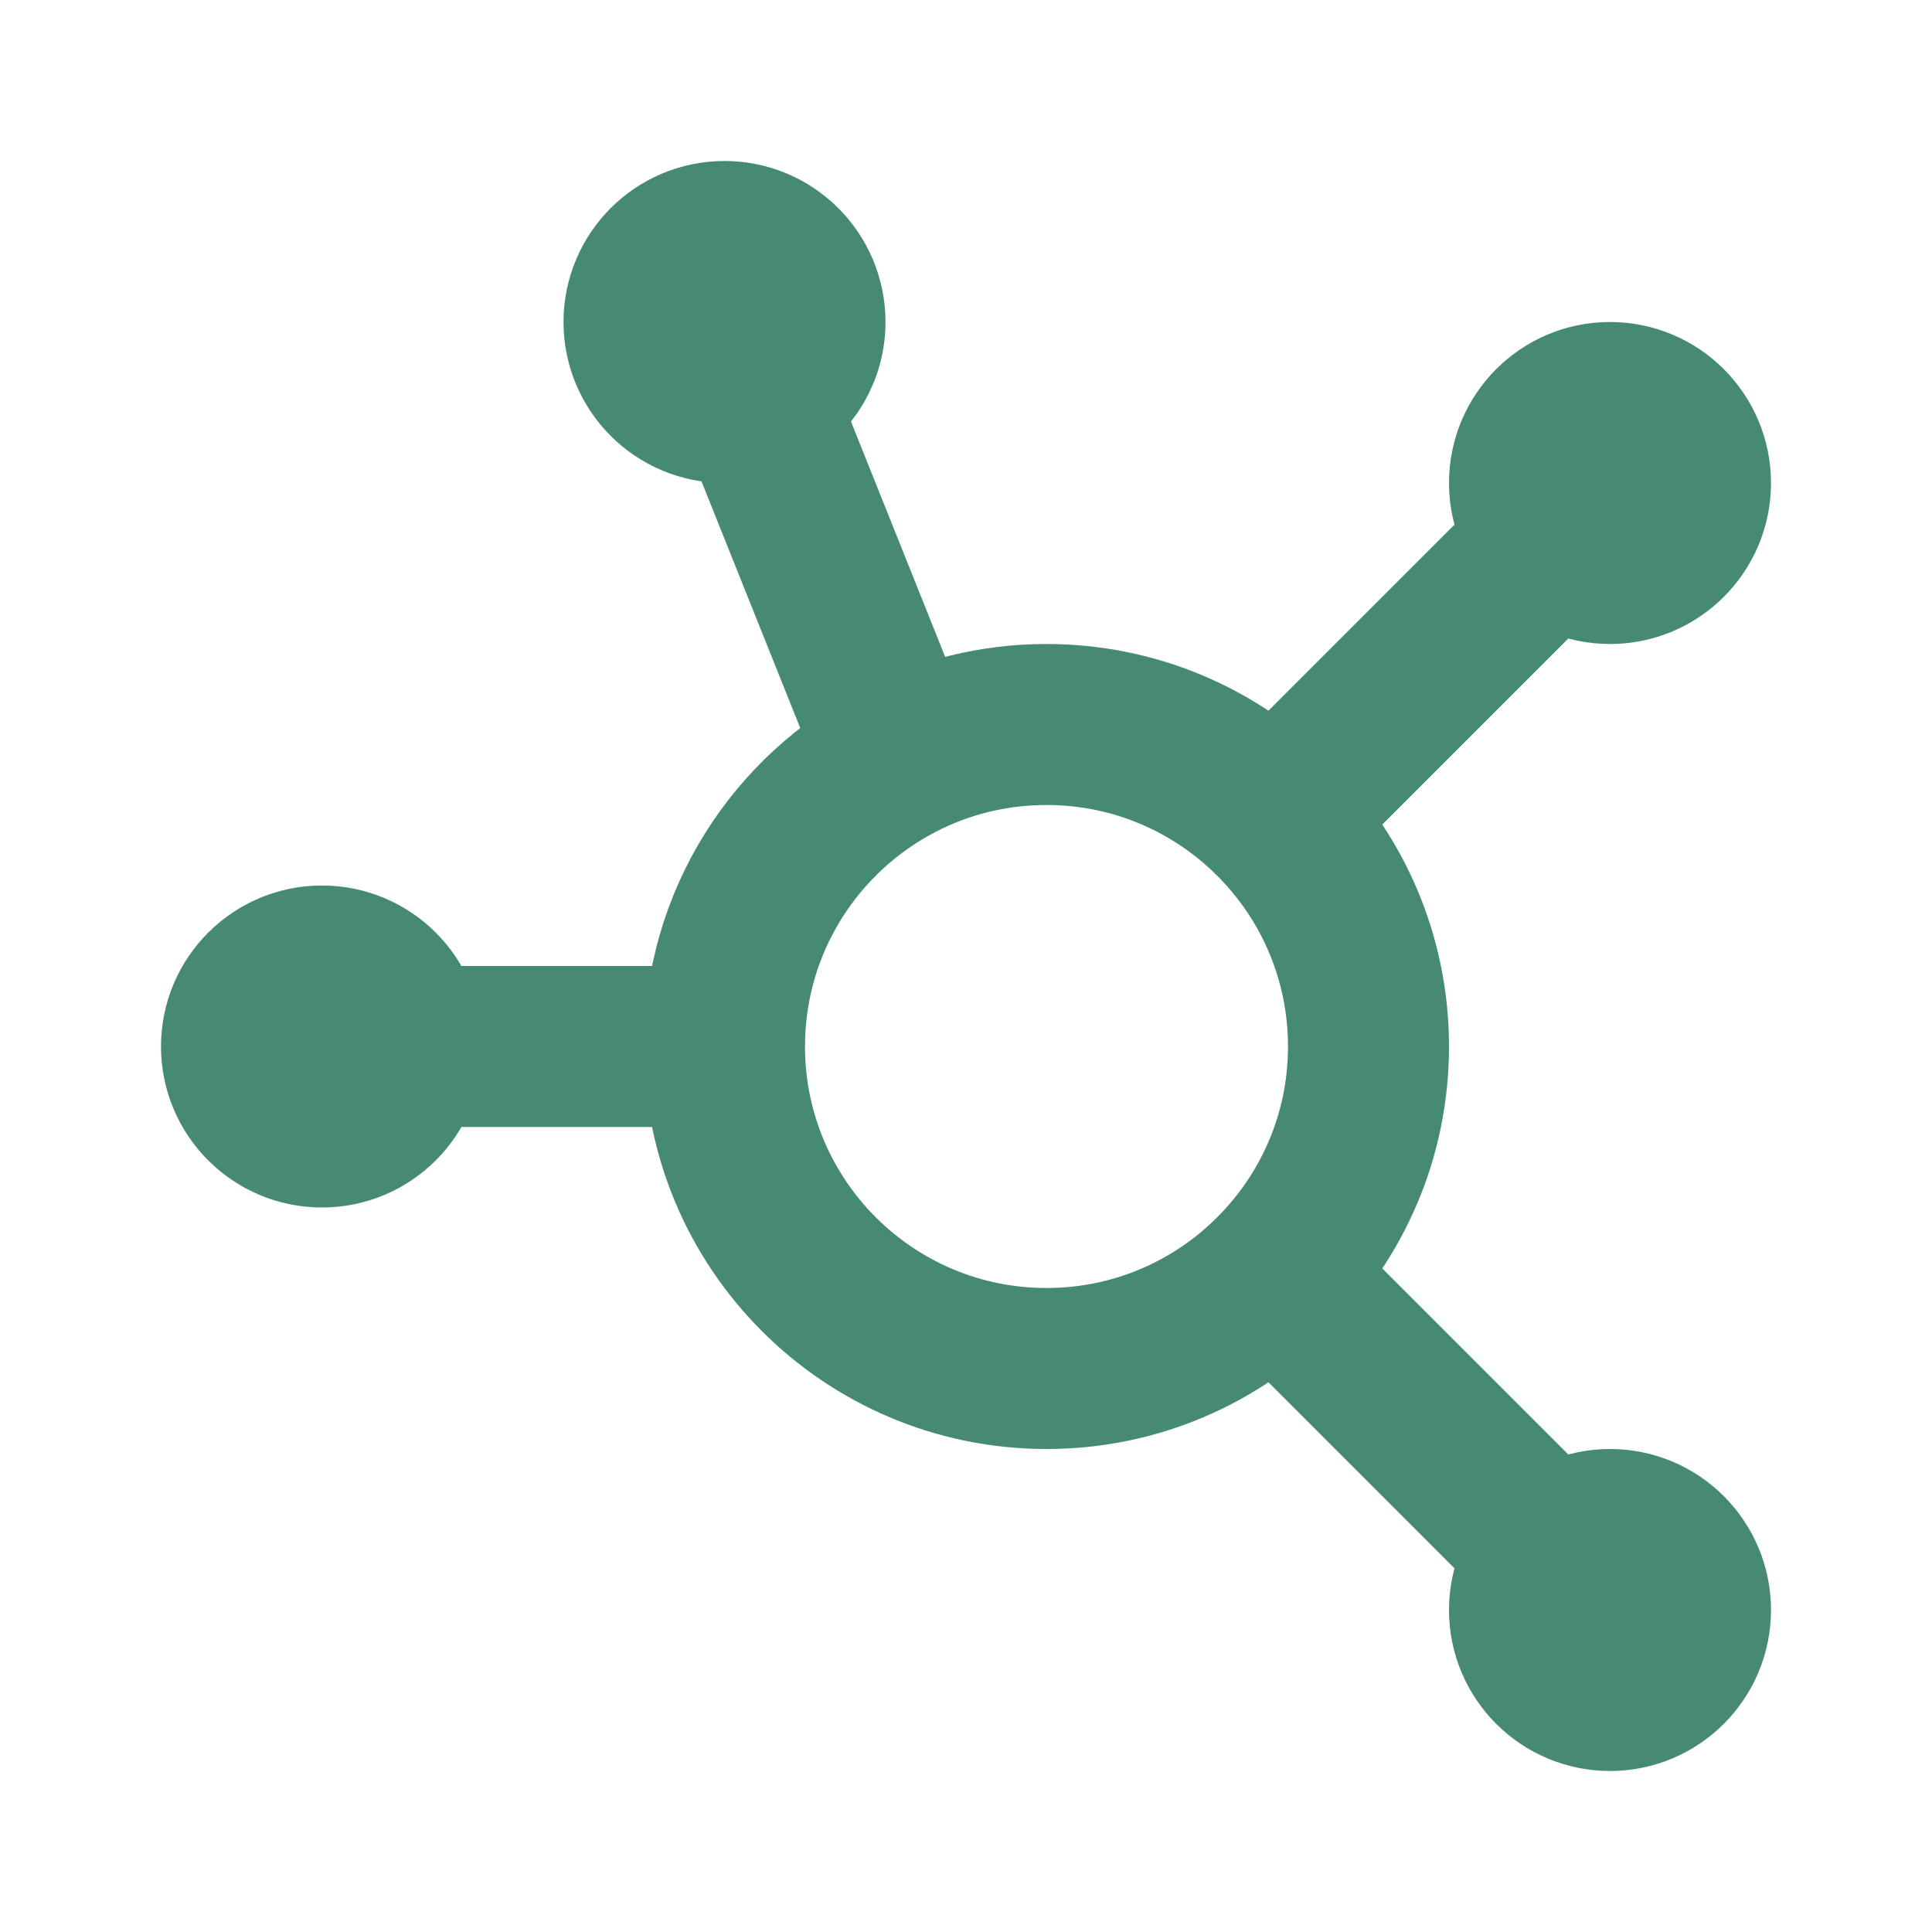 <?xml version="1.0" encoding="utf-8"?><!-- Uploaded to: SVG Repo, www.svgrepo.com, Generator: SVG Repo Mixer Tools -->
<svg width="800px" height="800px" viewBox="0 0 24 24" fill="none" xmlns="http://www.w3.org/2000/svg">
<path d="M9 13C9 15.209 10.791 17 13 17C14.105 17 15.105 16.552 15.828 15.828M9 13H5M9 13C9 11.448 9.884 10.102 11.176 9.439M5 13C5 13.552 4.552 14 4 14C3.448 14 3 13.552 3 13C3 12.448 3.448 12 4 12C4.552 12 5 12.448 5 13ZM19.293 6.707C19.112 6.526 19 6.276 19 6C19 5.448 19.448 5 20 5C20.552 5 21 5.448 21 6C21 6.552 20.552 7 20 7C19.724 7 19.474 6.888 19.293 6.707ZM19.293 6.707L15.828 10.172M9.371 4.929C9.74 4.781 10 4.421 10 4C10 3.448 9.552 3 9 3C8.448 3 8 3.448 8 4C8 4.552 8.448 5 9 5C9.131 5 9.257 4.975 9.371 4.929ZM9.371 4.929L11.176 9.439M15.828 15.828C16.552 15.105 17 14.105 17 13C17 11.895 16.552 10.895 15.828 10.172M15.828 15.828L19.293 19.293M19.293 19.293C19.112 19.474 19 19.724 19 20C19 20.552 19.448 21 20 21C20.552 21 21 20.552 21 20C21 19.448 20.552 19 20 19C19.724 19 19.474 19.112 19.293 19.293ZM15.828 10.172C15.105 9.448 14.105 9 13 9C12.343 9 11.723 9.158 11.176 9.439" stroke="rgb(70, 138, 113)" stroke-width="2" stroke-linecap="round" stroke-linejoin="round"/>
</svg>